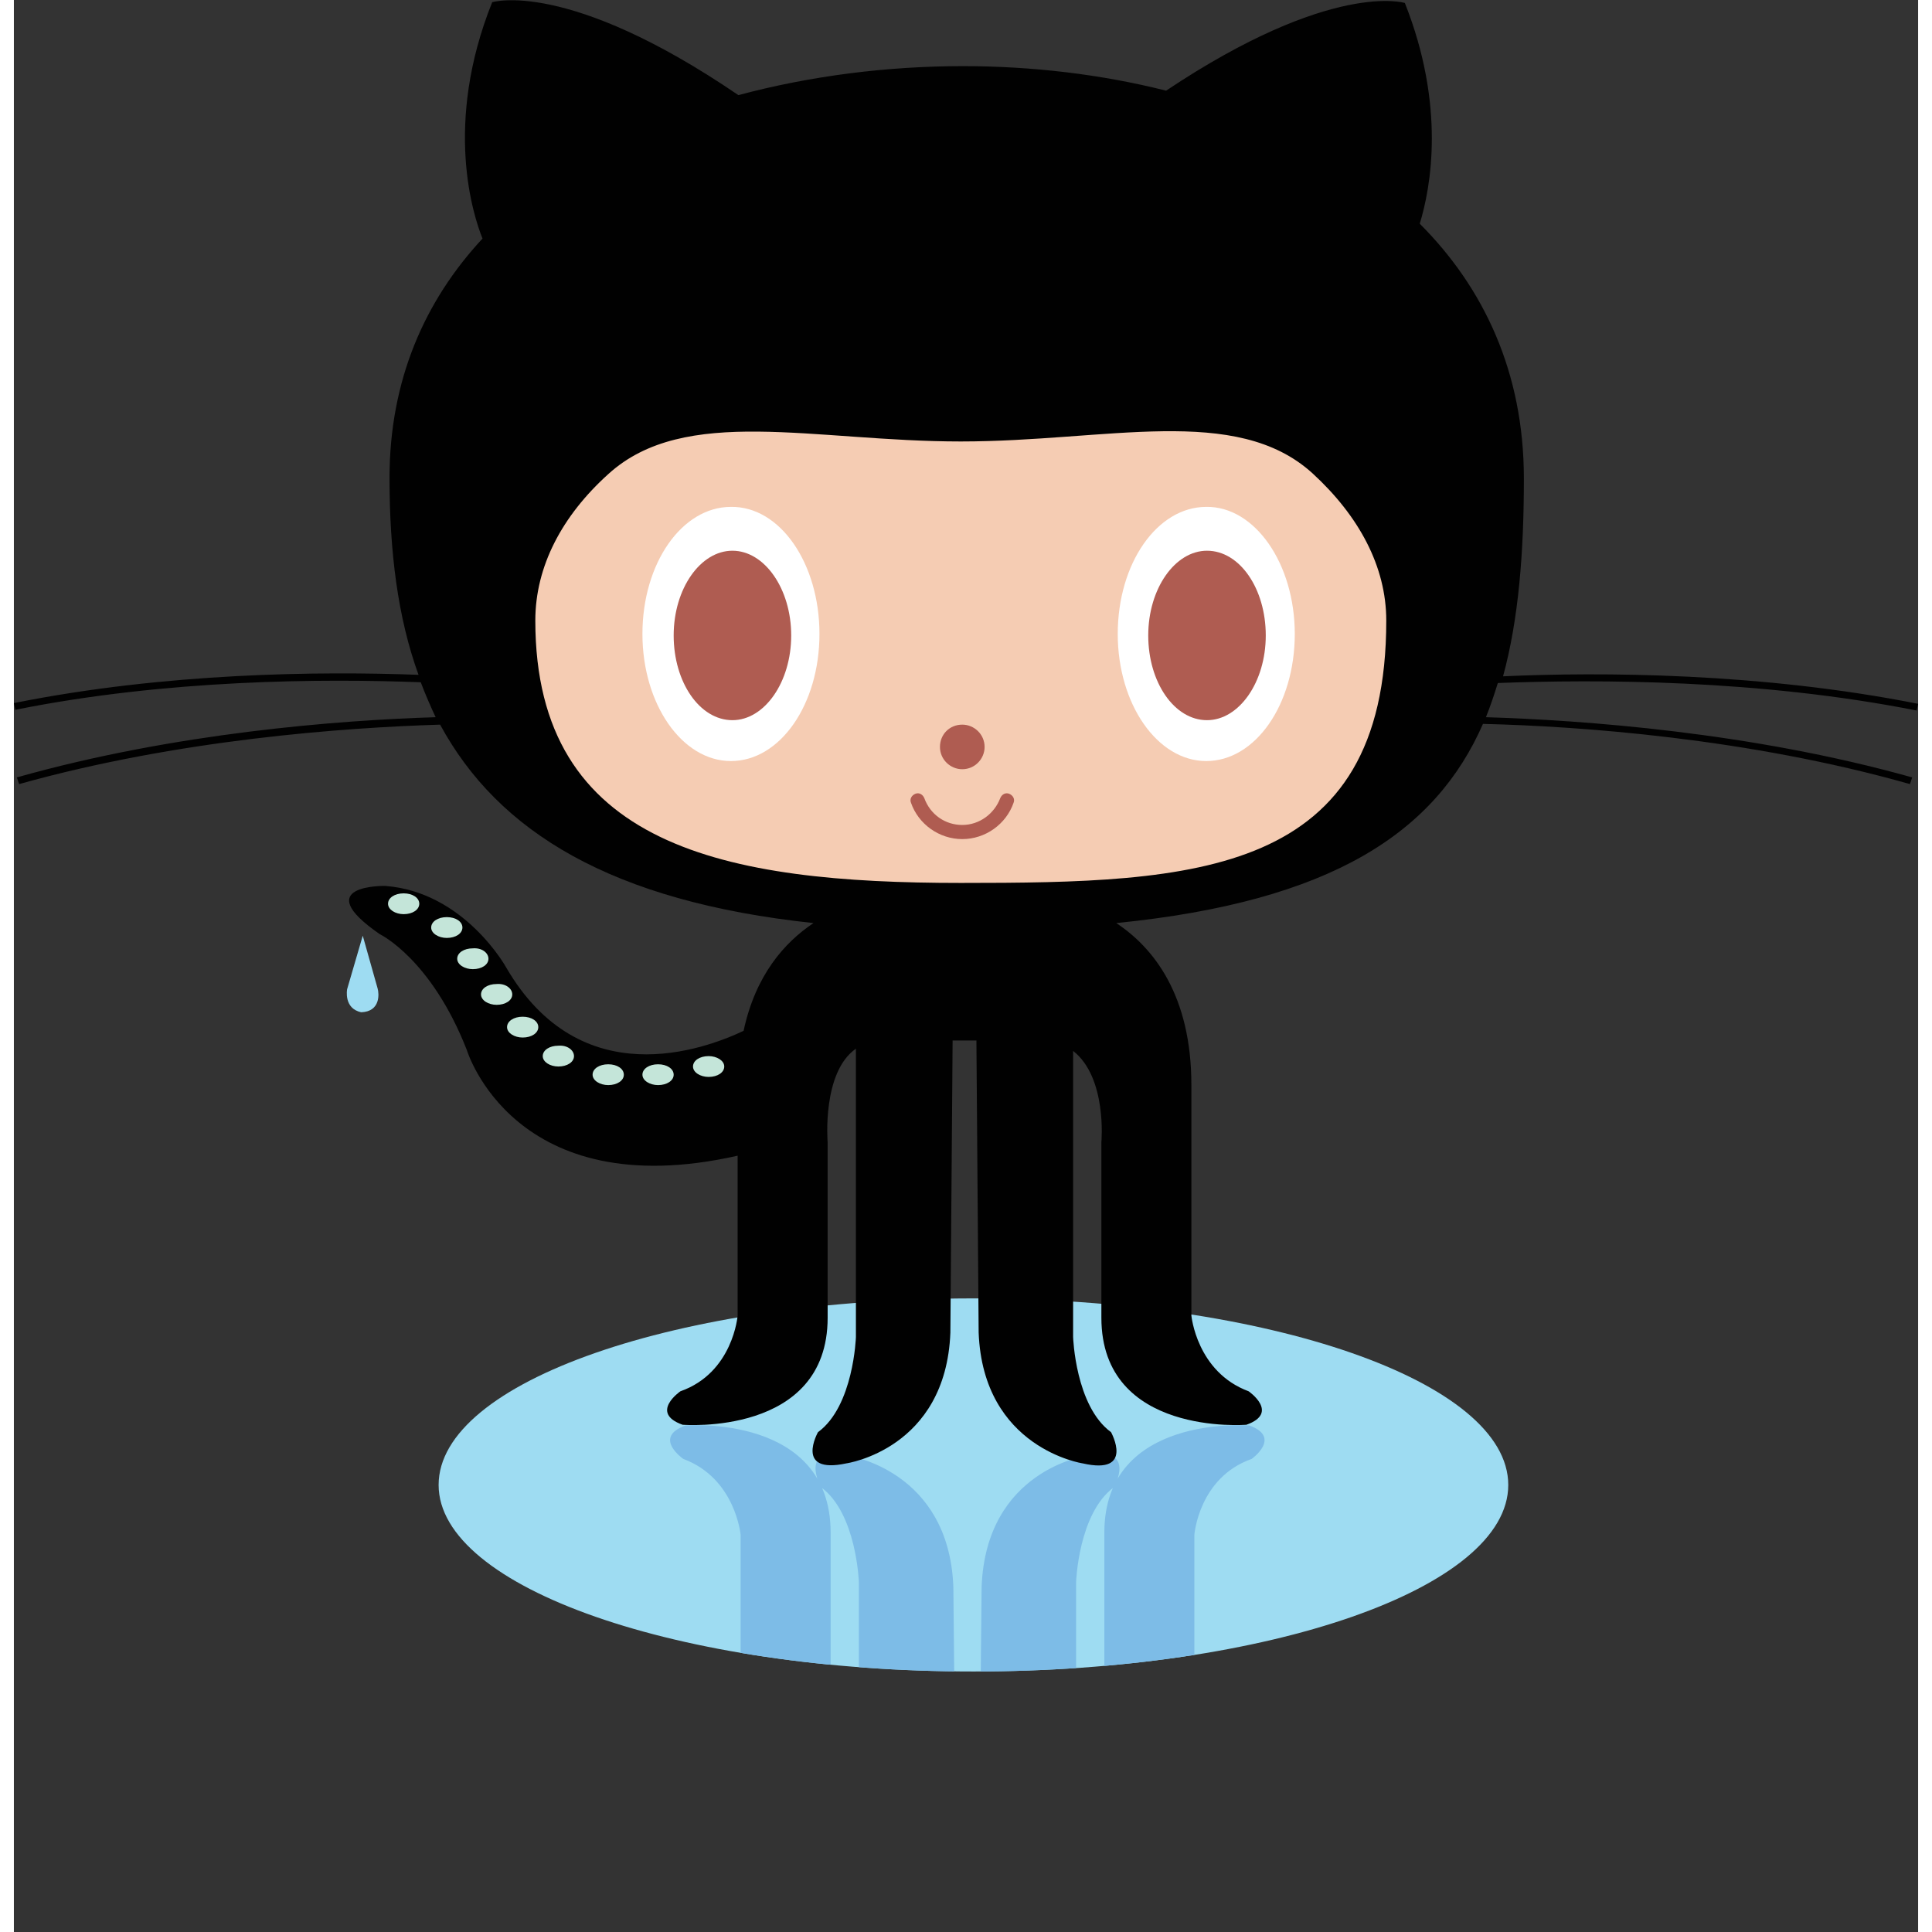 <?xml version="1.0" encoding="UTF-8"?>
<svg xmlns="http://www.w3.org/2000/svg" xmlns:xlink="http://www.w3.org/1999/xlink" width="480px" height="480px" viewBox="0 0 480 487" version="1.1">
<rect x="0" y="0" width="480" height="487" fill="#333333" stroke="none"/>
<defs>
<clipPath id="clip1">
  <path d="M 165 359 L 316 359 L 316 422 L 165 422 Z M 165 359 "/>
</clipPath>
<clipPath id="clip2">
  <path d="M 183.938 458.613 C 186.938 472.664 194.25 480.91 201.562 485.781 L 278.625 485.781 C 288 479.41 297.562 467.422 297.562 444.938 L 297.562 386.863 C 297.562 386.863 298.688 372.438 312 367.754 C 312 367.754 319.688 362.32 311.438 359.324 C 311.438 359.324 274.875 356.324 274.875 386.301 L 274.875 430.516 C 274.875 430.516 276.375 446.812 267.75 453.559 L 267.75 398.852 C 267.75 398.852 268.312 381.43 277.312 374.871 C 277.312 374.871 283.312 364.195 270.188 367.004 C 270.188 367.004 245.062 370.562 243.938 399.977 L 243.375 456.18 L 237.375 456.18 L 236.812 399.977 C 235.688 370.75 210.562 367.004 210.562 367.004 C 197.438 364.008 203.438 374.871 203.438 374.871 C 212.438 381.43 213 398.852 213 398.852 L 213 454.117 C 204.375 447.938 205.875 430.516 205.875 430.516 L 205.875 386.301 C 205.875 356.324 169.312 359.324 169.312 359.324 C 160.875 362.32 168.75 367.754 168.75 367.754 C 181.875 372.625 183.188 386.863 183.188 386.863 L 183.188 427.516 Z M 183.938 458.613 "/>
</clipPath>
</defs>
<g id="surface1">
<path style=" stroke:none;fill-rule:nonzero;fill:rgb(61.961%,86.275%,94.902%);fill-opacity:1;" d="M 376.688 374.312 C 376.688 400.352 316.312 421.336 241.875 421.336 C 167.438 421.336 107.062 400.164 107.062 374.312 C 107.062 348.27 167.438 327.289 241.875 327.289 C 316.312 327.289 376.688 348.27 376.688 374.312 Z M 376.688 374.312 "/>
<g clip-path="url(#clip1)" clip-rule="nonzero">
<g clip-path="url(#clip2)" clip-rule="nonzero">
<path style=" stroke:none;fill-rule:nonzero;fill:rgb(49.02%,73.725%,90.588%);fill-opacity:1;" d="M 376.688 374.312 C 376.688 400.352 316.312 421.336 241.875 421.336 C 167.438 421.336 107.062 400.164 107.062 374.312 C 107.062 348.27 167.438 327.289 241.875 327.289 C 316.312 327.289 376.688 348.27 376.688 374.312 Z M 376.688 374.312 "/>
</g>
</g>
<path style=" stroke:none;fill-rule:nonzero;fill:rgb(61.961%,86.275%,94.902%);fill-opacity:1;" d="M 87.938 235.863 L 84 249.352 C 84 249.352 83.062 254.223 87.562 255.16 C 92.438 254.973 92.062 250.477 91.688 249.164 Z M 87.938 235.863 "/>
<path style=" stroke:none;fill-rule:nonzero;fill:rgb(0.392%,0.392%,0.392%);fill-opacity:1;" d="M 479.625 179.102 L 480 177.414 C 440.438 169.547 399.938 169.359 375.375 170.48 C 379.312 156.055 380.625 139.195 380.625 120.648 C 380.625 93.859 370.5 72.5 354.375 56.391 C 357.188 47.211 360.938 26.789 350.625 0.75 C 350.625 0.75 332.25 -5.059 290.438 22.855 C 274.125 18.734 256.688 16.672 239.25 16.672 C 220.125 16.672 200.812 19.109 182.625 23.98 C 139.5 -5.434 120.562 0.562 120.562 0.562 C 108.188 31.473 115.875 54.516 118.125 60.137 C 103.5 75.875 94.688 95.918 94.688 120.461 C 94.688 139.008 96.75 155.684 102 170.105 C 77.25 169.172 38.25 169.547 0 177.227 L 0.375 178.914 C 38.625 171.23 78 171.043 102.562 171.98 C 103.688 174.977 105 177.977 106.312 180.785 C 81.938 181.535 40.5 184.719 0.75 195.961 L 1.312 197.648 C 41.438 186.406 83.25 183.41 107.438 182.66 C 122.062 209.637 150.562 227.246 201.562 232.68 C 194.25 237.551 186.938 245.793 183.938 259.844 C 174 264.527 142.875 276.145 124.125 243.922 C 124.125 243.922 113.625 224.812 93.562 223.312 C 93.562 223.312 74.062 222.938 92.25 235.488 C 92.25 235.488 105.188 241.672 114.188 264.715 C 114.188 264.715 126 304.059 182.438 291.316 L 182.438 331.598 C 182.438 331.598 181.312 346.023 168 350.707 C 168 350.707 160.125 356.141 168.562 359.137 C 168.562 359.137 205.125 362.133 205.125 332.16 L 205.125 287.945 C 205.125 287.945 203.625 270.336 212.25 264.34 L 212.25 337.031 C 212.25 337.031 211.688 354.453 202.688 361.008 C 202.688 361.008 196.688 371.688 209.812 368.879 C 209.812 368.879 234.938 365.32 236.062 335.906 L 236.625 262.281 L 242.625 262.281 L 243.188 335.906 C 244.312 365.133 269.438 368.879 269.438 368.879 C 282.562 371.875 276.562 361.008 276.562 361.008 C 267.562 354.453 267 337.031 267 337.031 L 267 264.902 C 275.625 271.648 274.125 287.945 274.125 287.945 L 274.125 332.16 C 274.125 362.133 310.688 359.137 310.688 359.137 C 319.125 356.141 311.25 350.707 311.25 350.707 C 298.125 345.836 296.812 331.598 296.812 331.598 L 296.812 273.52 C 296.812 250.852 287.25 238.863 277.875 232.68 C 332.25 227.246 358.312 209.824 370.312 182.473 C 394.125 183.035 437.062 186.031 477.938 197.648 L 478.5 195.961 C 437.812 184.531 395.25 181.535 371.062 180.785 C 372.188 177.977 373.125 175.164 374.062 172.168 C 399.188 171.23 439.875 171.23 479.625 179.102 Z M 479.625 179.102 "/>
<path style=" stroke:none;fill-rule:nonzero;fill:rgb(96.078%,80%,70.196%);fill-opacity:1;" d="M 327.375 119.336 C 339 130.016 345.938 142.754 345.938 156.43 C 345.938 220.879 297.938 222.562 238.688 222.562 C 179.438 222.562 131.438 213.57 131.438 156.43 C 131.438 142.754 138.188 130.016 149.812 119.523 C 169.125 101.914 201.75 111.281 238.688 111.281 C 275.625 111.281 308.062 101.727 327.375 119.336 Z M 327.375 119.336 "/>
<path style=" stroke:none;fill-rule:nonzero;fill:rgb(100%,100%,100%);fill-opacity:1;" d="M 203.062 159.805 C 203.062 177.602 193.125 191.84 180.75 191.84 C 168.375 191.84 158.438 177.414 158.438 159.805 C 158.438 142.004 168.375 127.77 180.75 127.77 C 193.125 127.582 203.062 142.004 203.062 159.805 Z M 203.062 159.805 "/>
<path style=" stroke:none;fill-rule:nonzero;fill:rgb(68.627%,36.078%,31.765%);fill-opacity:1;" d="M 195.938 160.18 C 195.938 171.98 189.188 181.535 181.125 181.535 C 172.875 181.535 166.312 171.98 166.312 160.18 C 166.312 148.375 173.062 138.82 181.125 138.82 C 189.188 138.82 195.938 148.375 195.938 160.18 Z M 195.938 160.18 "/>
<path style=" stroke:none;fill-rule:nonzero;fill:rgb(100%,100%,100%);fill-opacity:1;" d="M 322.875 159.805 C 322.875 177.602 312.938 191.84 300.562 191.84 C 288.188 191.84 278.25 177.414 278.25 159.805 C 278.25 142.004 288.188 127.77 300.562 127.77 C 312.75 127.582 322.875 142.004 322.875 159.805 Z M 322.875 159.805 "/>
<path style=" stroke:none;fill-rule:nonzero;fill:rgb(68.627%,36.078%,31.765%);fill-opacity:1;" d="M 315.562 160.18 C 315.562 171.98 308.812 181.535 300.75 181.535 C 292.5 181.535 285.938 171.98 285.938 160.18 C 285.938 148.375 292.688 138.82 300.75 138.82 C 309 138.82 315.562 148.375 315.562 160.18 Z M 244.688 188.281 C 244.688 191.277 242.25 193.898 239.062 193.898 C 236.062 193.898 233.438 191.465 233.438 188.281 C 233.438 185.094 235.875 182.66 239.062 182.66 C 242.062 182.66 244.688 185.094 244.688 188.281 Z M 226.125 202.332 C 225.75 201.395 226.312 200.457 227.25 200.082 C 228.188 199.707 229.125 200.27 229.5 201.207 C 231 205.328 234.75 207.949 239.062 207.949 C 243.375 207.949 247.125 205.141 248.625 201.207 C 249 200.27 249.938 199.707 250.875 200.082 C 251.812 200.457 252.375 201.395 252 202.332 C 250.125 207.762 244.875 211.512 239.062 211.512 C 233.25 211.512 228 207.762 226.125 202.332 Z M 226.125 202.332 "/>
<path style=" stroke:none;fill-rule:nonzero;fill:rgb(76.863%,89.804%,85.098%);fill-opacity:1;" d="M 102.188 227.809 C 102.188 229.309 100.5 230.434 98.25 230.434 C 96.188 230.434 94.312 229.309 94.312 227.809 C 94.312 226.309 96 225.188 98.25 225.188 C 100.5 225.188 102.188 226.309 102.188 227.809 Z M 113.062 233.805 C 113.062 235.301 111.375 236.426 109.125 236.426 C 107.062 236.426 105.188 235.301 105.188 233.805 C 105.188 232.305 106.875 231.18 109.125 231.18 C 111.375 231.18 113.062 232.305 113.062 233.805 Z M 119.625 241.672 C 119.625 243.172 117.938 244.297 115.688 244.297 C 113.625 244.297 111.75 243.172 111.75 241.672 C 111.75 240.172 113.438 239.051 115.688 239.051 C 117.938 238.863 119.625 240.172 119.625 241.672 Z M 125.625 250.664 C 125.625 252.164 123.938 253.289 121.688 253.289 C 119.625 253.289 117.75 252.164 117.75 250.664 C 117.75 249.164 119.438 248.043 121.688 248.043 C 123.938 247.855 125.625 249.164 125.625 250.664 Z M 132.188 258.906 C 132.188 260.406 130.5 261.531 128.25 261.531 C 126.188 261.531 124.312 260.406 124.312 258.906 C 124.312 257.41 126 256.285 128.25 256.285 C 130.5 256.285 132.188 257.41 132.188 258.906 Z M 141.188 266.215 C 141.188 267.711 139.5 268.836 137.25 268.836 C 135.188 268.836 133.312 267.711 133.312 266.215 C 133.312 264.715 135 263.59 137.25 263.59 C 139.5 263.402 141.188 264.715 141.188 266.215 Z M 153.75 270.898 C 153.75 272.395 152.062 273.52 149.812 273.52 C 147.75 273.52 145.875 272.395 145.875 270.898 C 145.875 269.398 147.562 268.273 149.812 268.273 C 152.062 268.273 153.75 269.398 153.75 270.898 Z M 166.312 270.898 C 166.312 272.395 164.625 273.52 162.375 273.52 C 160.312 273.52 158.438 272.395 158.438 270.898 C 158.438 269.398 160.125 268.273 162.375 268.273 C 164.625 268.273 166.312 269.398 166.312 270.898 Z M 179.062 268.836 C 179.062 270.336 177.375 271.461 175.125 271.461 C 173.062 271.461 171.188 270.336 171.188 268.836 C 171.188 267.34 172.875 266.215 175.125 266.215 C 177.188 266.215 179.062 267.34 179.062 268.836 Z M 179.062 268.836 "/>
</g>
</svg>
